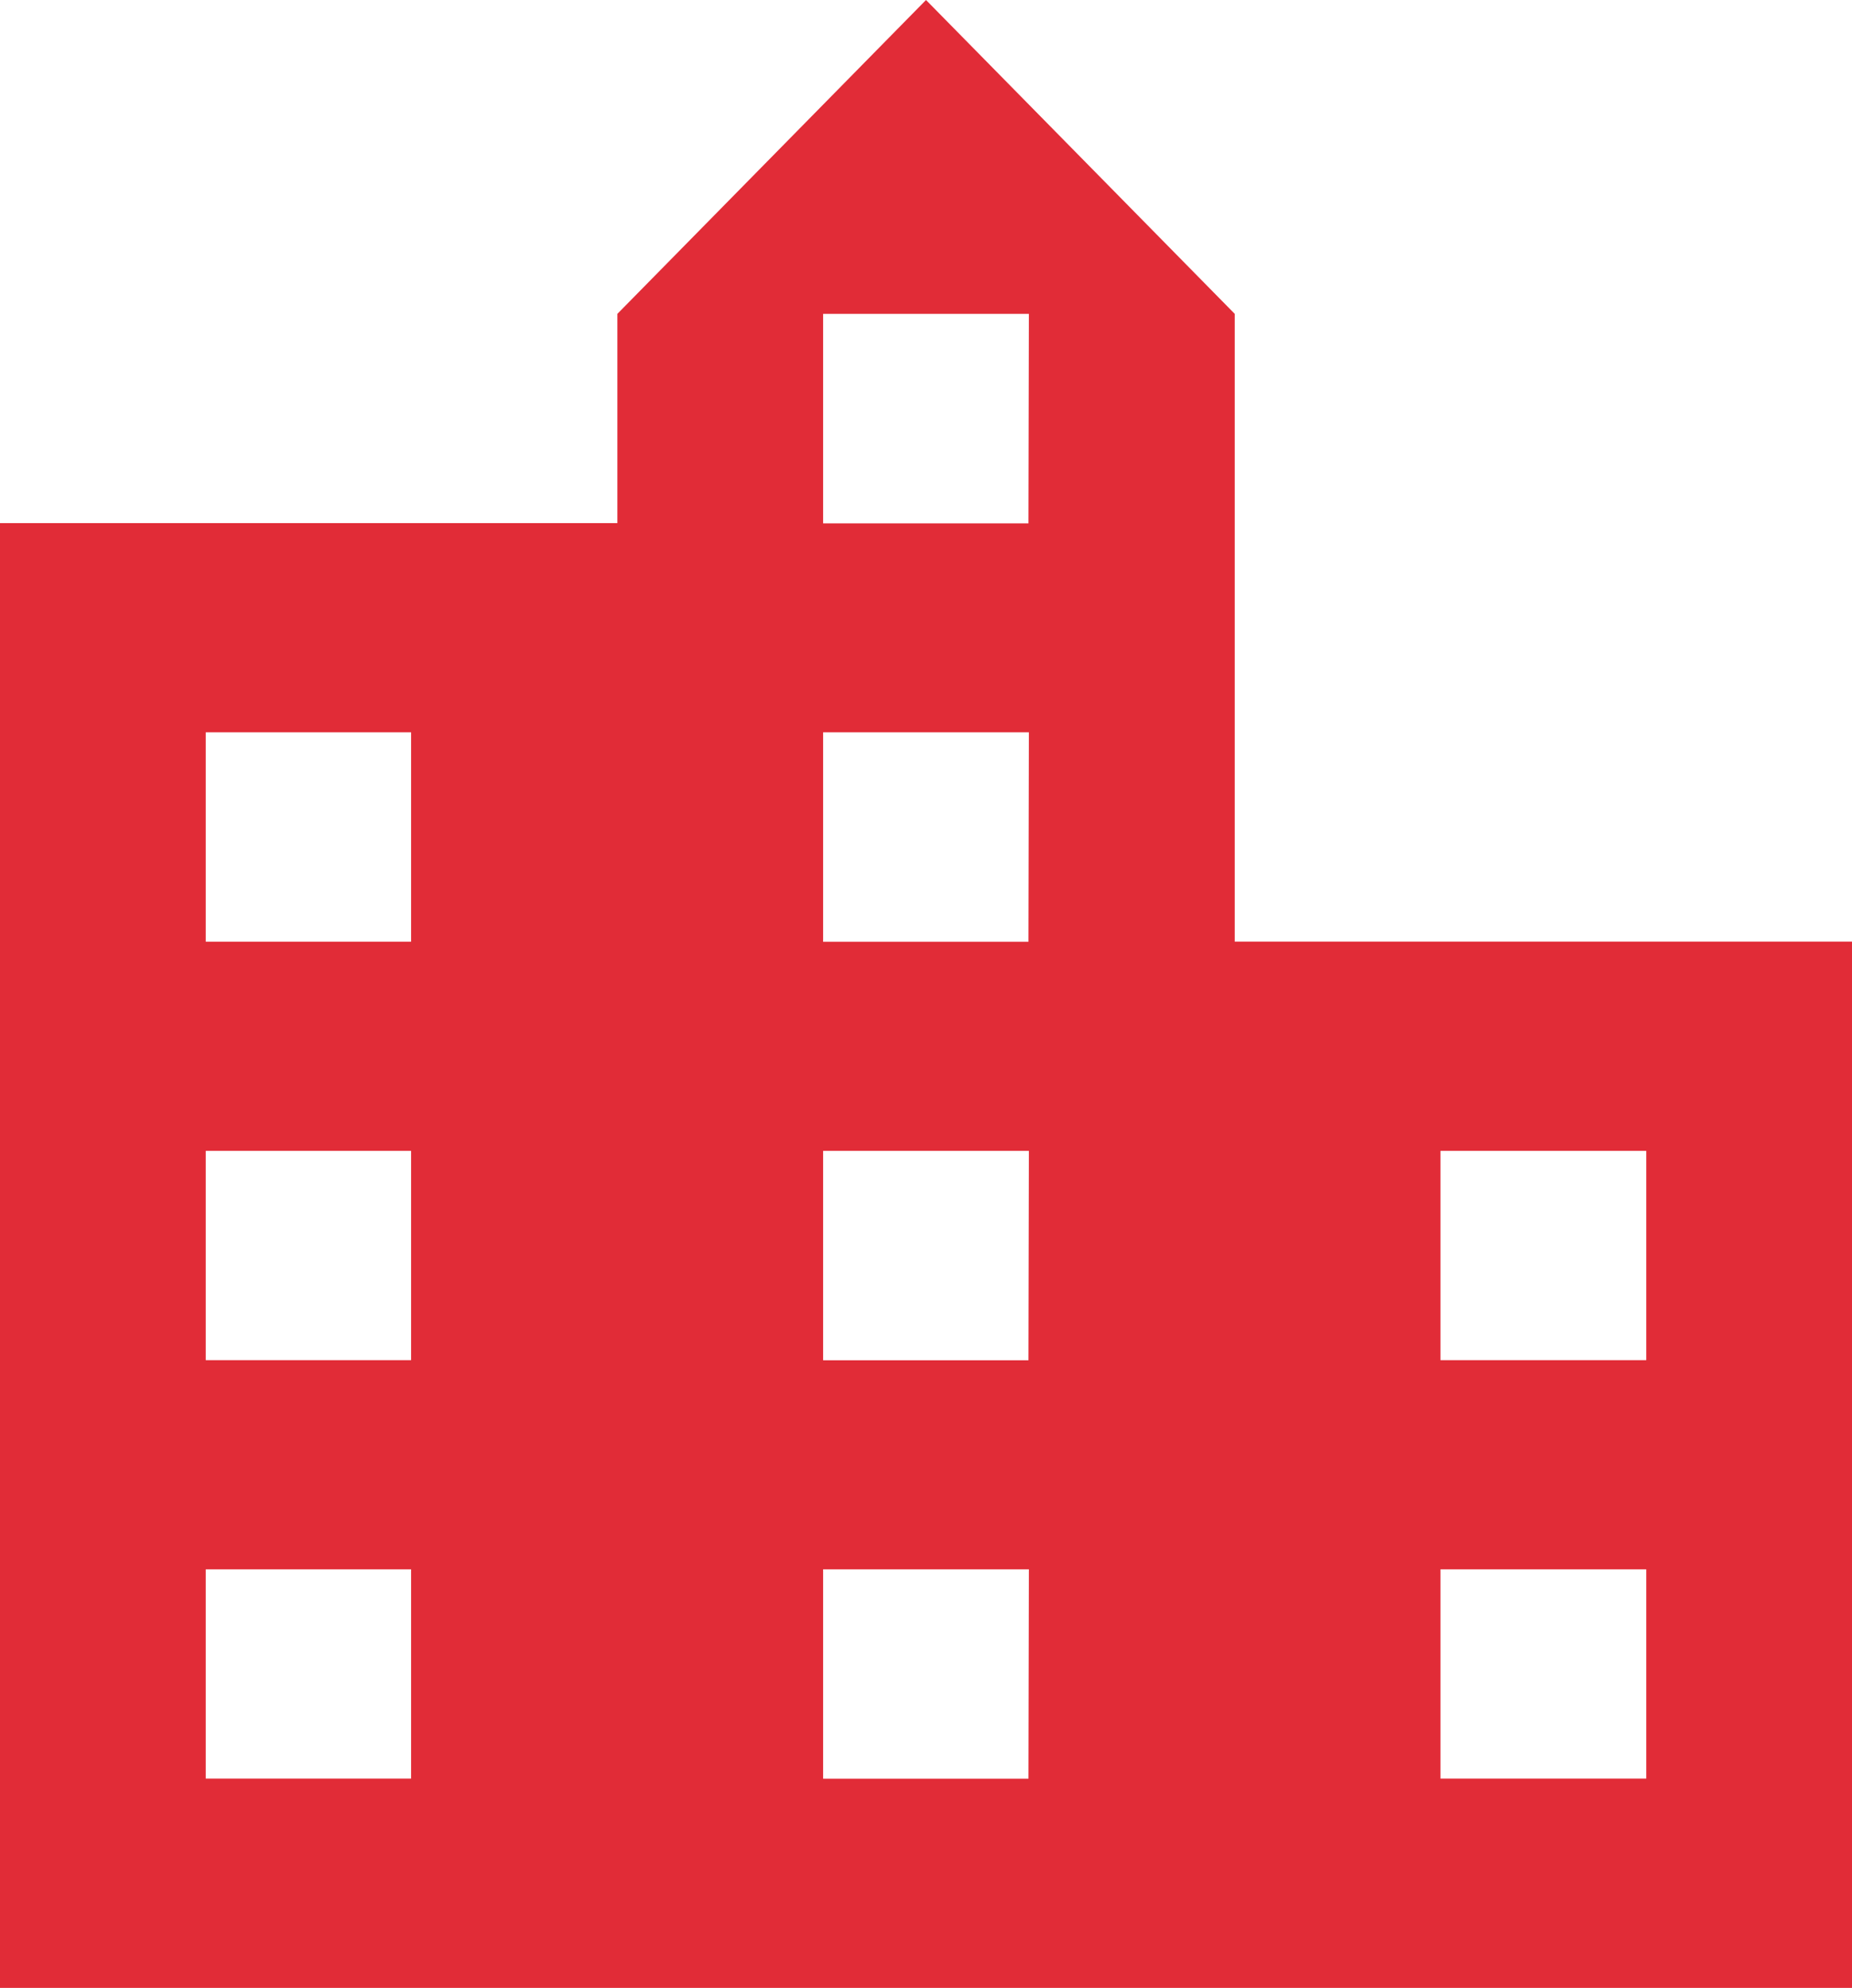 <svg xmlns="http://www.w3.org/2000/svg" width="17.57" height="18.855" viewBox="0 0 17.57 18.855"><defs><style>.a{fill:#e12c37;}</style></defs><path class="a" d="M16.214,11.931V5.977L13.285,3,10.357,5.977V7.962H4.5V21.855H22.07V11.931ZM8.4,19.87H6.452V17.885H8.4Zm0-3.969H6.452V13.916H8.4Zm0-3.969H6.452V9.946H8.4Zm5.857,7.939H12.309V17.885h1.952Zm0-3.969H12.309V13.916h1.952Zm0-3.969H12.309V9.946h1.952Zm0-3.969H12.309V5.977h1.952ZM20.118,19.87H18.166V17.885h1.952Zm0-3.969H18.166V13.916h1.952Z" transform="translate(-4.5 -3)"/></svg>